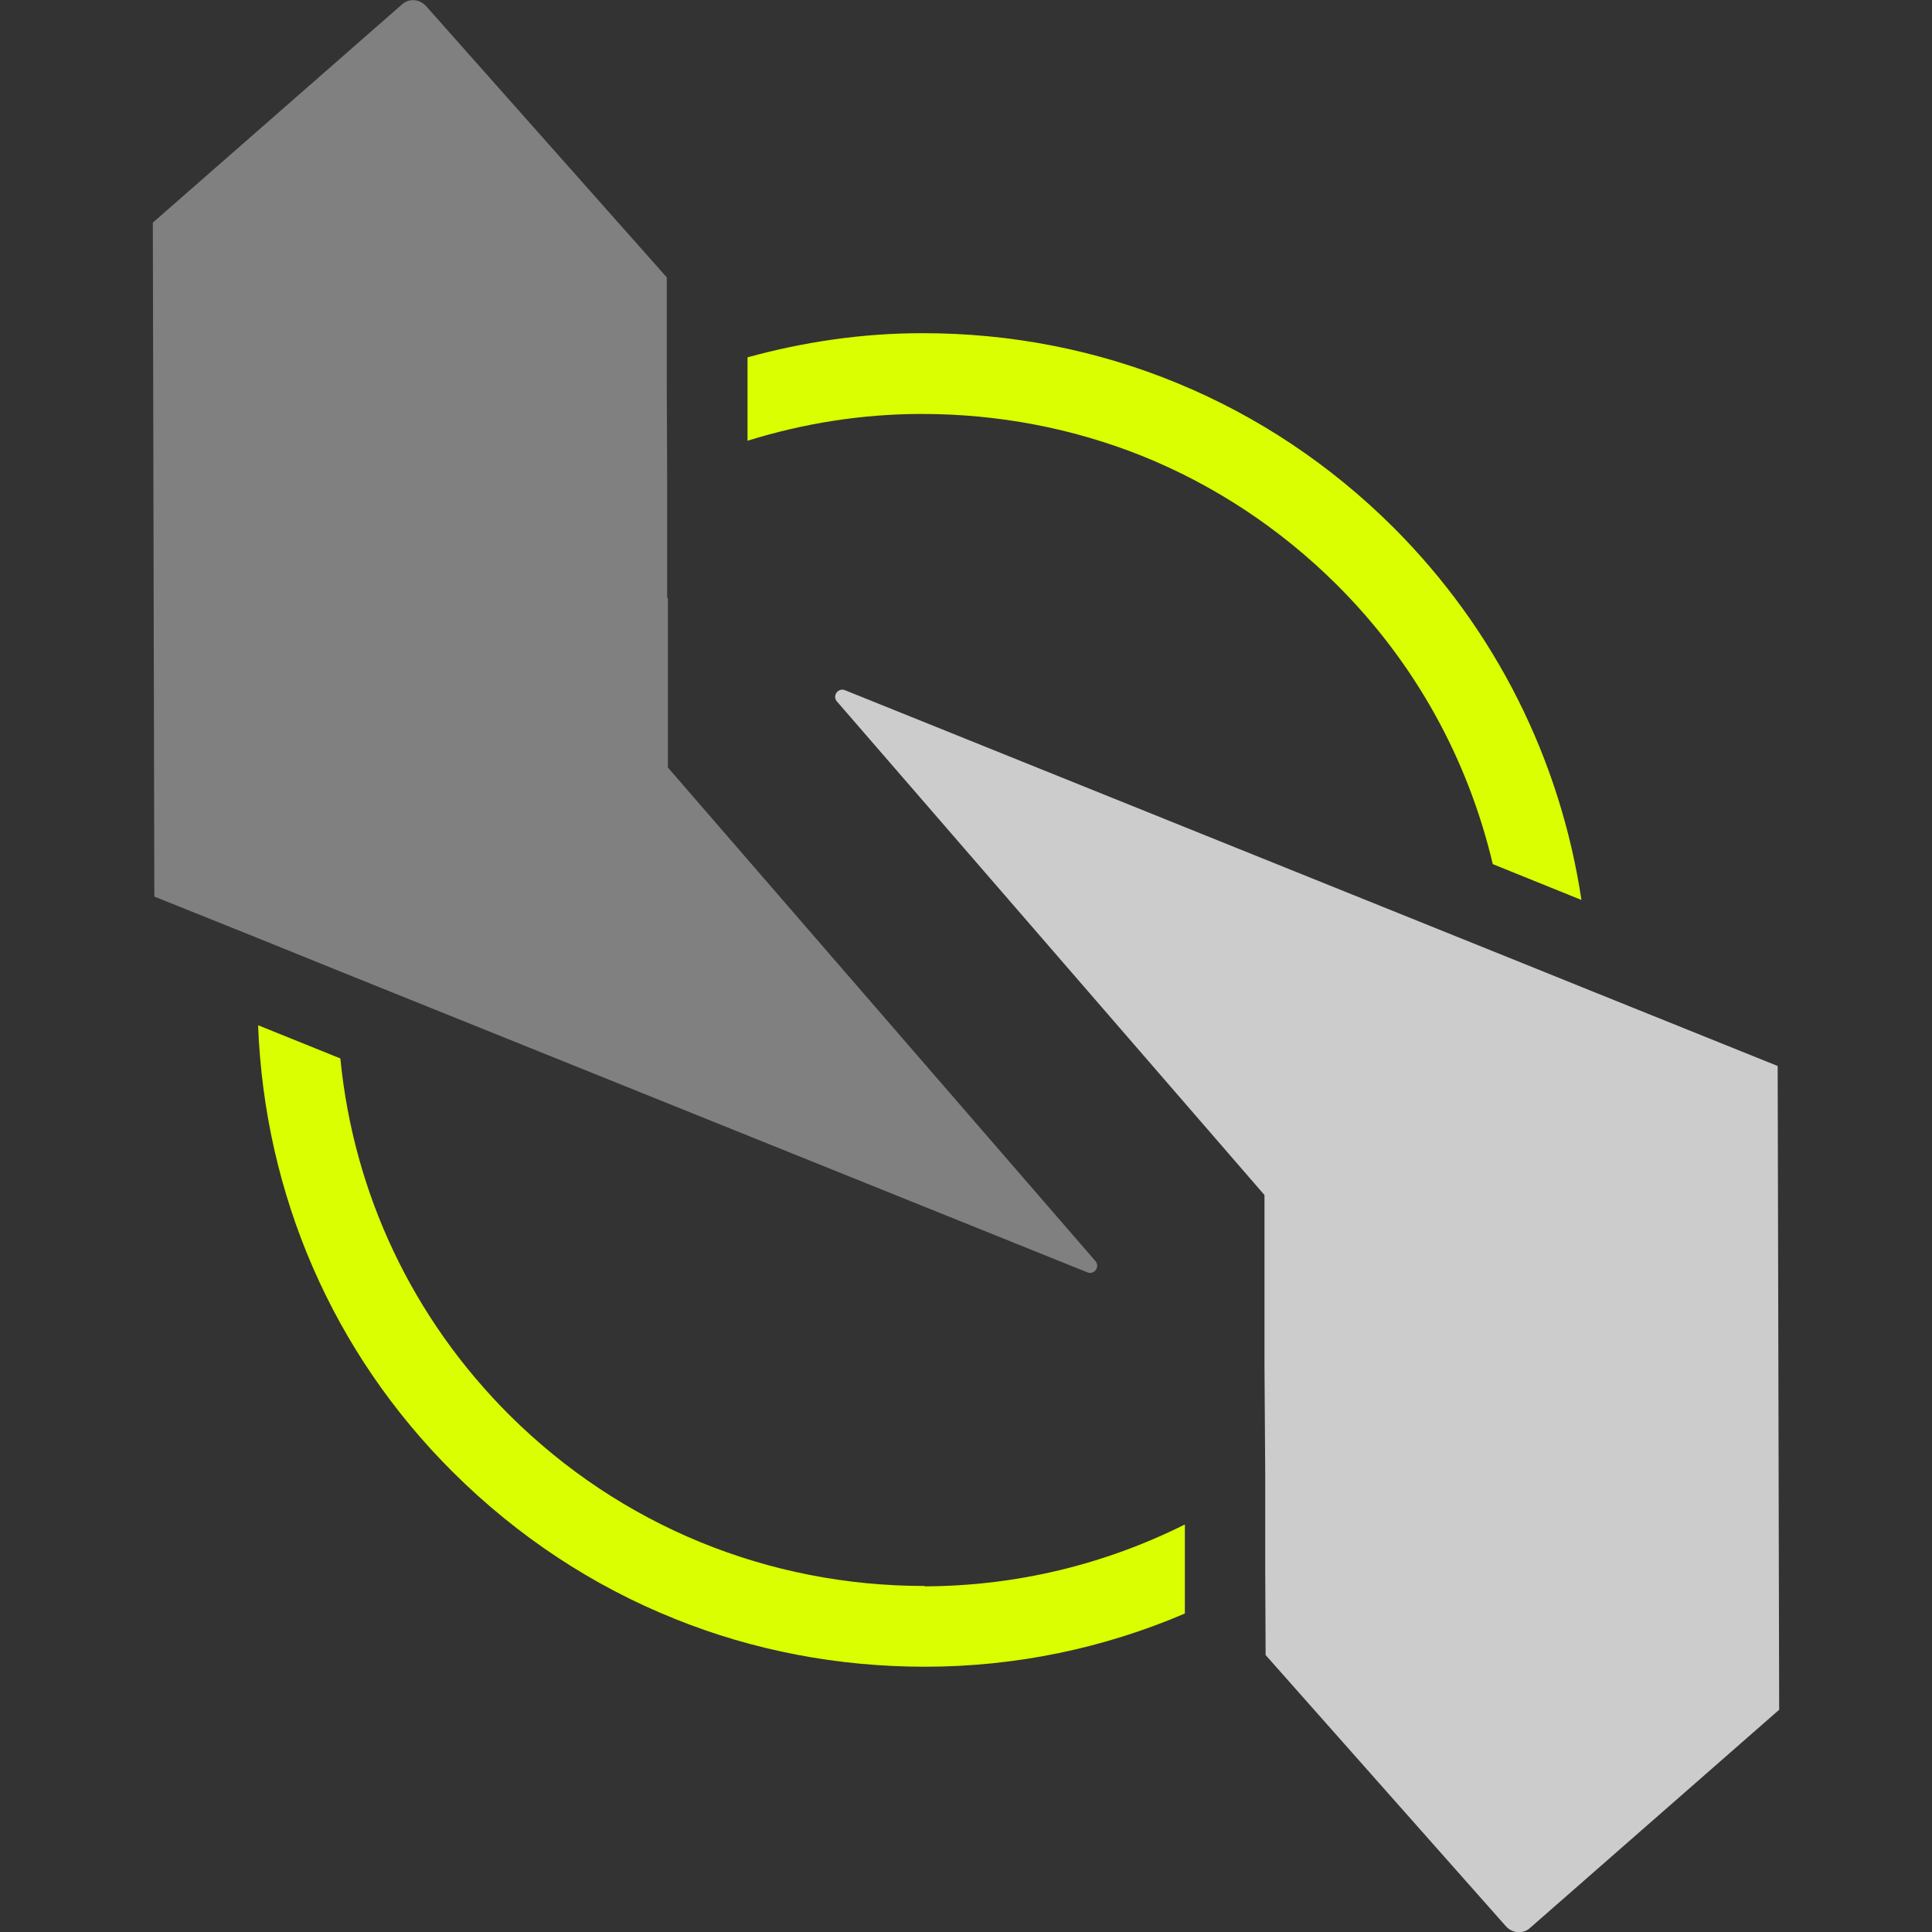 <?xml version="1.0" encoding="UTF-8"?>
<svg id="Layer_1" xmlns="http://www.w3.org/2000/svg" version="1.1" viewBox="0 0 512 512">
  <rect x="0" y="0" width="512" height="512" fill="#333333" stroke="none"/>
  <!-- Generator: Adobe Illustrator 29.1.0, SVG Export Plug-In . SVG Version: 2.1.0 Build 142)  -->
  <defs>
    <style>
      .st0 {
        fill: gray;
      }

      .st1 {
        fill: #ccc;
      }

      .st2 {
        fill: #daff00;
      }
    </style>
  </defs>
  <path class="st2" d="M245,420.3c-41.5,0-80.5-16-109.9-45.2-25.8-25.7-41.4-58.8-44.9-94.6l-21.8-8.8c1.7,44.8,19.7,86.7,51.7,118.5,17.1,17,37,30.1,58.7,38.8,20.8,8.4,43.2,12.7,66.3,12.7,24.1,0,47.4-4.9,68.9-14.1v-23.6c-21.2,10.6-44.6,16.3-68.9,16.4Z"/>
  <path class="st2" d="M244.3,109.7c20.3,0,40,3.8,58.3,11.1,19.1,7.7,36.6,19.2,51.6,34.1,20.8,20.7,34.8,46.2,41.4,74.1l23.5,9.5c-5.6-37.2-22.7-71.6-49.8-98.7-33.4-33.3-77.8-51.6-125-51.5-15.8,0-31.3,2.3-46.2,6.4v22.1c14.8-4.6,30.3-7.1,46.2-7.1Z"/>
  <g>
    <path class="st1" d="M471.1,282.5l-49.9-20.1-21.8-8.8-175.5-70.7h0c-1.8-.7-3.4,1.5-2.1,3l113.3,130.8v44.9c0,0,.2,29.4.2,29.4v25.5c0,0,.1,22.1.1,22.1l63.7,71.9c1.7,1.9,4.6,2.1,6.4.4l66-57.8-.4-170.5Z"/>
    <path class="st0" d="M176.8,158.5v-33c0,0-.1-23.6-.1-23.6v-28.4c0,0-63.8-71.9-63.8-71.9-1.7-1.9-4.6-2.1-6.4-.4L40.5,59l.4,178.6,27.9,11.2,21,8.5,198.4,79.9h0c1.8.7,3.4-1.5,2.1-3l-113.3-130.8v-44.9Z"/>
  </g>
</svg>